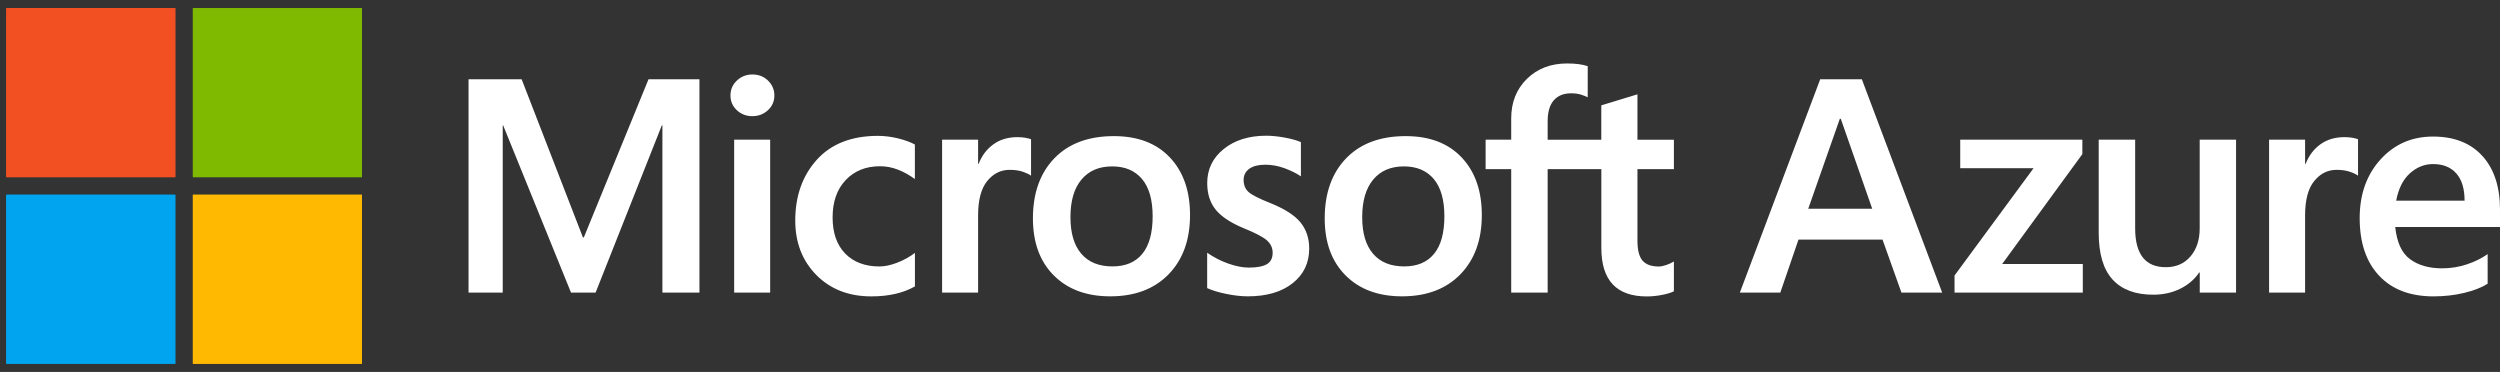 <svg width="242" height="36" viewBox="0 0 242 36" fill="none" xmlns="http://www.w3.org/2000/svg">
    <rect x="0" y="0" width="242" height="36" fill="#333333" stroke="none"/>
    <path d="M180.226 7.673L188.004 28.326H184.06L182.229 23.196H174.092L172.333 28.326H168.417L176.196 7.673H180.226V7.673ZM178.094 11.502L175.039 20.204H181.23L178.189 11.502H178.094Z" fill="white" />
    <path d="M189.749 13.52H201.572V14.916L193.808 25.558H201.615V28.322H189.199V26.668L196.849 16.283H189.749V13.52Z" fill="white" />
    <path d="M216.45 13.52V28.326H212.936V26.381H212.879C212.42 27.055 211.803 27.581 211.028 27.958C210.254 28.336 209.389 28.527 208.428 28.527C206.711 28.527 205.401 28.04 204.503 27.064C203.604 26.089 203.154 24.573 203.154 22.522V13.52H206.683V22.107C206.683 23.354 206.931 24.291 207.424 24.922C207.916 25.553 208.667 25.864 209.661 25.864C210.651 25.864 211.444 25.515 212.037 24.822C212.635 24.124 212.931 23.216 212.931 22.092V13.52H216.45Z" fill="white" />
    <path d="M226.948 13.276C227.225 13.276 227.474 13.295 227.698 13.334C227.918 13.372 228.105 13.419 228.258 13.477V17.005C228.076 16.871 227.808 16.742 227.459 16.623C227.11 16.503 226.685 16.441 226.183 16.441C225.327 16.441 224.605 16.8 224.017 17.522C223.429 18.244 223.133 19.353 223.133 20.849V28.326H219.647V13.52H223.133V15.853H223.19C223.506 15.045 223.989 14.414 224.629 13.96C225.27 13.501 226.044 13.276 226.948 13.276Z" fill="white" />
    <path d="M240.804 24.597V27.466C240.226 27.829 239.475 28.125 238.543 28.35C237.611 28.575 236.616 28.689 235.56 28.689C233.303 28.689 231.548 28.02 230.296 26.686C229.043 25.352 228.417 23.493 228.417 21.112C228.417 18.817 229.086 16.928 230.425 15.446C231.764 13.964 233.461 13.219 235.517 13.219C237.563 13.219 239.155 13.845 240.293 15.097C241.431 16.35 242 18.081 242 20.29V21.972H231.859C232.012 23.459 232.49 24.501 233.294 25.09C234.097 25.682 235.129 25.974 236.396 25.974C237.233 25.974 238.027 25.845 238.787 25.591C239.547 25.343 240.216 25.008 240.804 24.597ZM238.572 19.424C238.572 18.272 238.304 17.392 237.773 16.79C237.238 16.183 236.487 15.882 235.521 15.882C234.685 15.882 233.939 16.183 233.274 16.78C232.61 17.383 232.17 18.262 231.95 19.424H238.572V19.424Z" fill="white" />
    <path d="M67.706 7.673V28.327H64.121V12.139H64.063L57.652 28.327H55.276L48.707 12.139H48.664V28.327H45.355V7.673H50.495L56.428 22.982H56.514L62.777 7.673H67.706V7.673ZM70.709 9.241C70.709 8.663 70.919 8.185 71.335 7.793C71.751 7.405 72.248 7.209 72.826 7.209C73.443 7.209 73.95 7.41 74.352 7.807C74.753 8.204 74.959 8.682 74.959 9.241C74.959 9.805 74.753 10.284 74.337 10.666C73.926 11.049 73.419 11.245 72.826 11.245C72.234 11.245 71.732 11.049 71.32 10.661C70.909 10.274 70.709 9.801 70.709 9.241ZM74.552 13.52V28.327H71.067V13.52H74.552ZM85.123 25.793C85.639 25.793 86.213 25.673 86.835 25.434C87.461 25.195 88.034 24.88 88.565 24.483V27.724C88.011 28.04 87.375 28.284 86.672 28.446C85.964 28.609 85.19 28.69 84.344 28.69C82.164 28.69 80.395 28.002 79.027 26.625C77.665 25.248 76.981 23.488 76.981 21.347C76.981 18.966 77.679 17.006 79.07 15.461C80.462 13.922 82.436 13.152 84.989 13.152C85.644 13.152 86.304 13.238 86.968 13.405C87.638 13.573 88.164 13.769 88.56 13.989V17.331C88.02 16.939 87.475 16.633 86.911 16.418C86.352 16.202 85.773 16.092 85.19 16.092C83.818 16.092 82.709 16.537 81.862 17.431C81.016 18.325 80.596 19.53 80.596 21.045C80.596 22.542 81.002 23.708 81.815 24.545C82.627 25.372 83.732 25.793 85.123 25.793ZM98.49 13.276C98.768 13.276 99.016 13.296 99.241 13.334C99.461 13.372 99.647 13.42 99.805 13.477V17.006C99.623 16.872 99.356 16.743 99.007 16.623C98.658 16.503 98.232 16.441 97.73 16.441C96.874 16.441 96.153 16.8 95.564 17.522C94.976 18.244 94.68 19.353 94.68 20.849V28.327H91.195V13.52H94.68V15.853H94.737C95.053 15.045 95.536 14.414 96.176 13.96C96.812 13.501 97.587 13.276 98.49 13.276ZM99.987 21.141C99.987 18.693 100.68 16.752 102.062 15.323C103.443 13.893 105.365 13.176 107.823 13.176C110.137 13.176 111.944 13.864 113.244 15.241C114.545 16.618 115.195 18.478 115.195 20.821C115.195 23.221 114.502 25.133 113.12 26.553C111.738 27.973 109.855 28.685 107.474 28.685C105.179 28.685 103.357 28.011 102.009 26.663C100.661 25.315 99.987 23.474 99.987 21.141ZM103.62 21.021C103.62 22.566 103.969 23.747 104.672 24.564C105.375 25.382 106.374 25.788 107.684 25.788C108.951 25.788 109.917 25.382 110.581 24.564C111.246 23.747 111.576 22.537 111.576 20.935C111.576 19.343 111.231 18.139 110.548 17.326C109.859 16.513 108.898 16.107 107.66 16.107C106.384 16.107 105.394 16.532 104.686 17.383C103.969 18.234 103.62 19.448 103.62 21.021ZM120.382 17.407C120.382 17.904 120.54 18.296 120.855 18.583C121.171 18.865 121.874 19.224 122.959 19.654C124.35 20.213 125.33 20.84 125.89 21.533C126.454 22.231 126.731 23.073 126.731 24.062C126.731 25.453 126.196 26.572 125.125 27.418C124.054 28.265 122.605 28.685 120.784 28.685C120.167 28.685 119.488 28.609 118.747 28.46C118.001 28.312 117.37 28.121 116.854 27.892V24.464C117.49 24.904 118.169 25.257 118.9 25.515C119.631 25.774 120.291 25.903 120.889 25.903C121.678 25.903 122.256 25.793 122.634 25.573C123.007 25.353 123.193 24.98 123.193 24.464C123.193 23.986 122.997 23.579 122.61 23.245C122.223 22.915 121.482 22.532 120.401 22.097C119.115 21.562 118.202 20.954 117.667 20.28C117.126 19.606 116.859 18.755 116.859 17.718C116.859 16.384 117.389 15.284 118.451 14.429C119.512 13.568 120.889 13.138 122.577 13.138C123.093 13.138 123.676 13.195 124.317 13.31C124.962 13.425 125.498 13.573 125.928 13.755V17.068C125.469 16.762 124.929 16.499 124.317 16.274C123.7 16.054 123.093 15.944 122.486 15.944C121.821 15.944 121.305 16.073 120.937 16.331C120.569 16.604 120.382 16.958 120.382 17.407ZM128.232 21.141C128.232 18.693 128.926 16.752 130.307 15.323C131.689 13.893 133.611 13.176 136.068 13.176C138.382 13.176 140.189 13.864 141.49 15.241C142.79 16.618 143.44 18.478 143.44 20.821C143.44 23.221 142.747 25.133 141.365 26.553C139.984 27.973 138.1 28.685 135.719 28.685C133.424 28.685 131.603 28.011 130.255 26.663C128.906 25.315 128.232 23.474 128.232 21.141ZM131.861 21.021C131.861 22.566 132.21 23.747 132.913 24.564C133.616 25.382 134.615 25.788 135.925 25.788C137.192 25.788 138.157 25.382 138.822 24.564C139.487 23.747 139.816 22.537 139.816 20.935C139.816 19.343 139.472 18.139 138.789 17.326C138.1 16.513 137.139 16.107 135.901 16.107C134.624 16.107 133.635 16.532 132.927 17.383C132.215 18.234 131.861 19.448 131.861 21.021ZM155.005 16.37H149.813V28.322H146.285V16.37H143.808V13.52H146.285V11.46C146.285 9.906 146.792 8.629 147.805 7.635C148.819 6.641 150.114 6.143 151.702 6.143C152.122 6.143 152.5 6.167 152.825 6.21C153.15 6.253 153.442 6.32 153.691 6.406V9.418C153.576 9.351 153.375 9.27 153.083 9.174C152.797 9.079 152.462 9.031 152.089 9.031C151.358 9.031 150.798 9.26 150.401 9.715C150.009 10.169 149.813 10.843 149.813 11.737V13.525H155.005V10.197L158.505 9.131V13.525H162.033V16.374H158.505V23.302C158.505 24.215 158.672 24.856 159.002 25.233C159.332 25.606 159.853 25.798 160.565 25.798C160.766 25.798 161.01 25.75 161.292 25.654C161.574 25.558 161.823 25.444 162.033 25.31V28.193C161.813 28.317 161.445 28.432 160.934 28.537C160.422 28.642 159.915 28.695 159.413 28.695C157.946 28.695 156.841 28.303 156.11 27.523C155.373 26.739 155.01 25.563 155.01 23.986V16.37H155.005Z" fill="white" />
    <path d="M16.969 0.789H0.608V17.149H16.969V0.789Z" fill="#F25022" />
    <path d="M35.03 0.789H18.67V17.149H35.03V0.789Z" fill="#7FBA00" />
    <path d="M16.968 18.851H0.607V35.211H16.968V18.851Z" fill="#00A4EF" />
    <path d="M35.03 18.851H18.67V35.211H35.03V18.851Z" fill="#FFB900" />
    <path d="M16.969 0.789H0.608V17.149H16.969V0.789Z" fill="#F25022" />
    <path d="M35.03 0.789H18.67V17.149H35.03V0.789Z" fill="#7FBA00" />
    <path d="M16.968 18.851H0.607V35.211H16.968V18.851Z" fill="#00A4EF" />
    <path d="M35.03 18.851H18.67V35.211H35.03V18.851Z" fill="#FFB900" />
</svg>